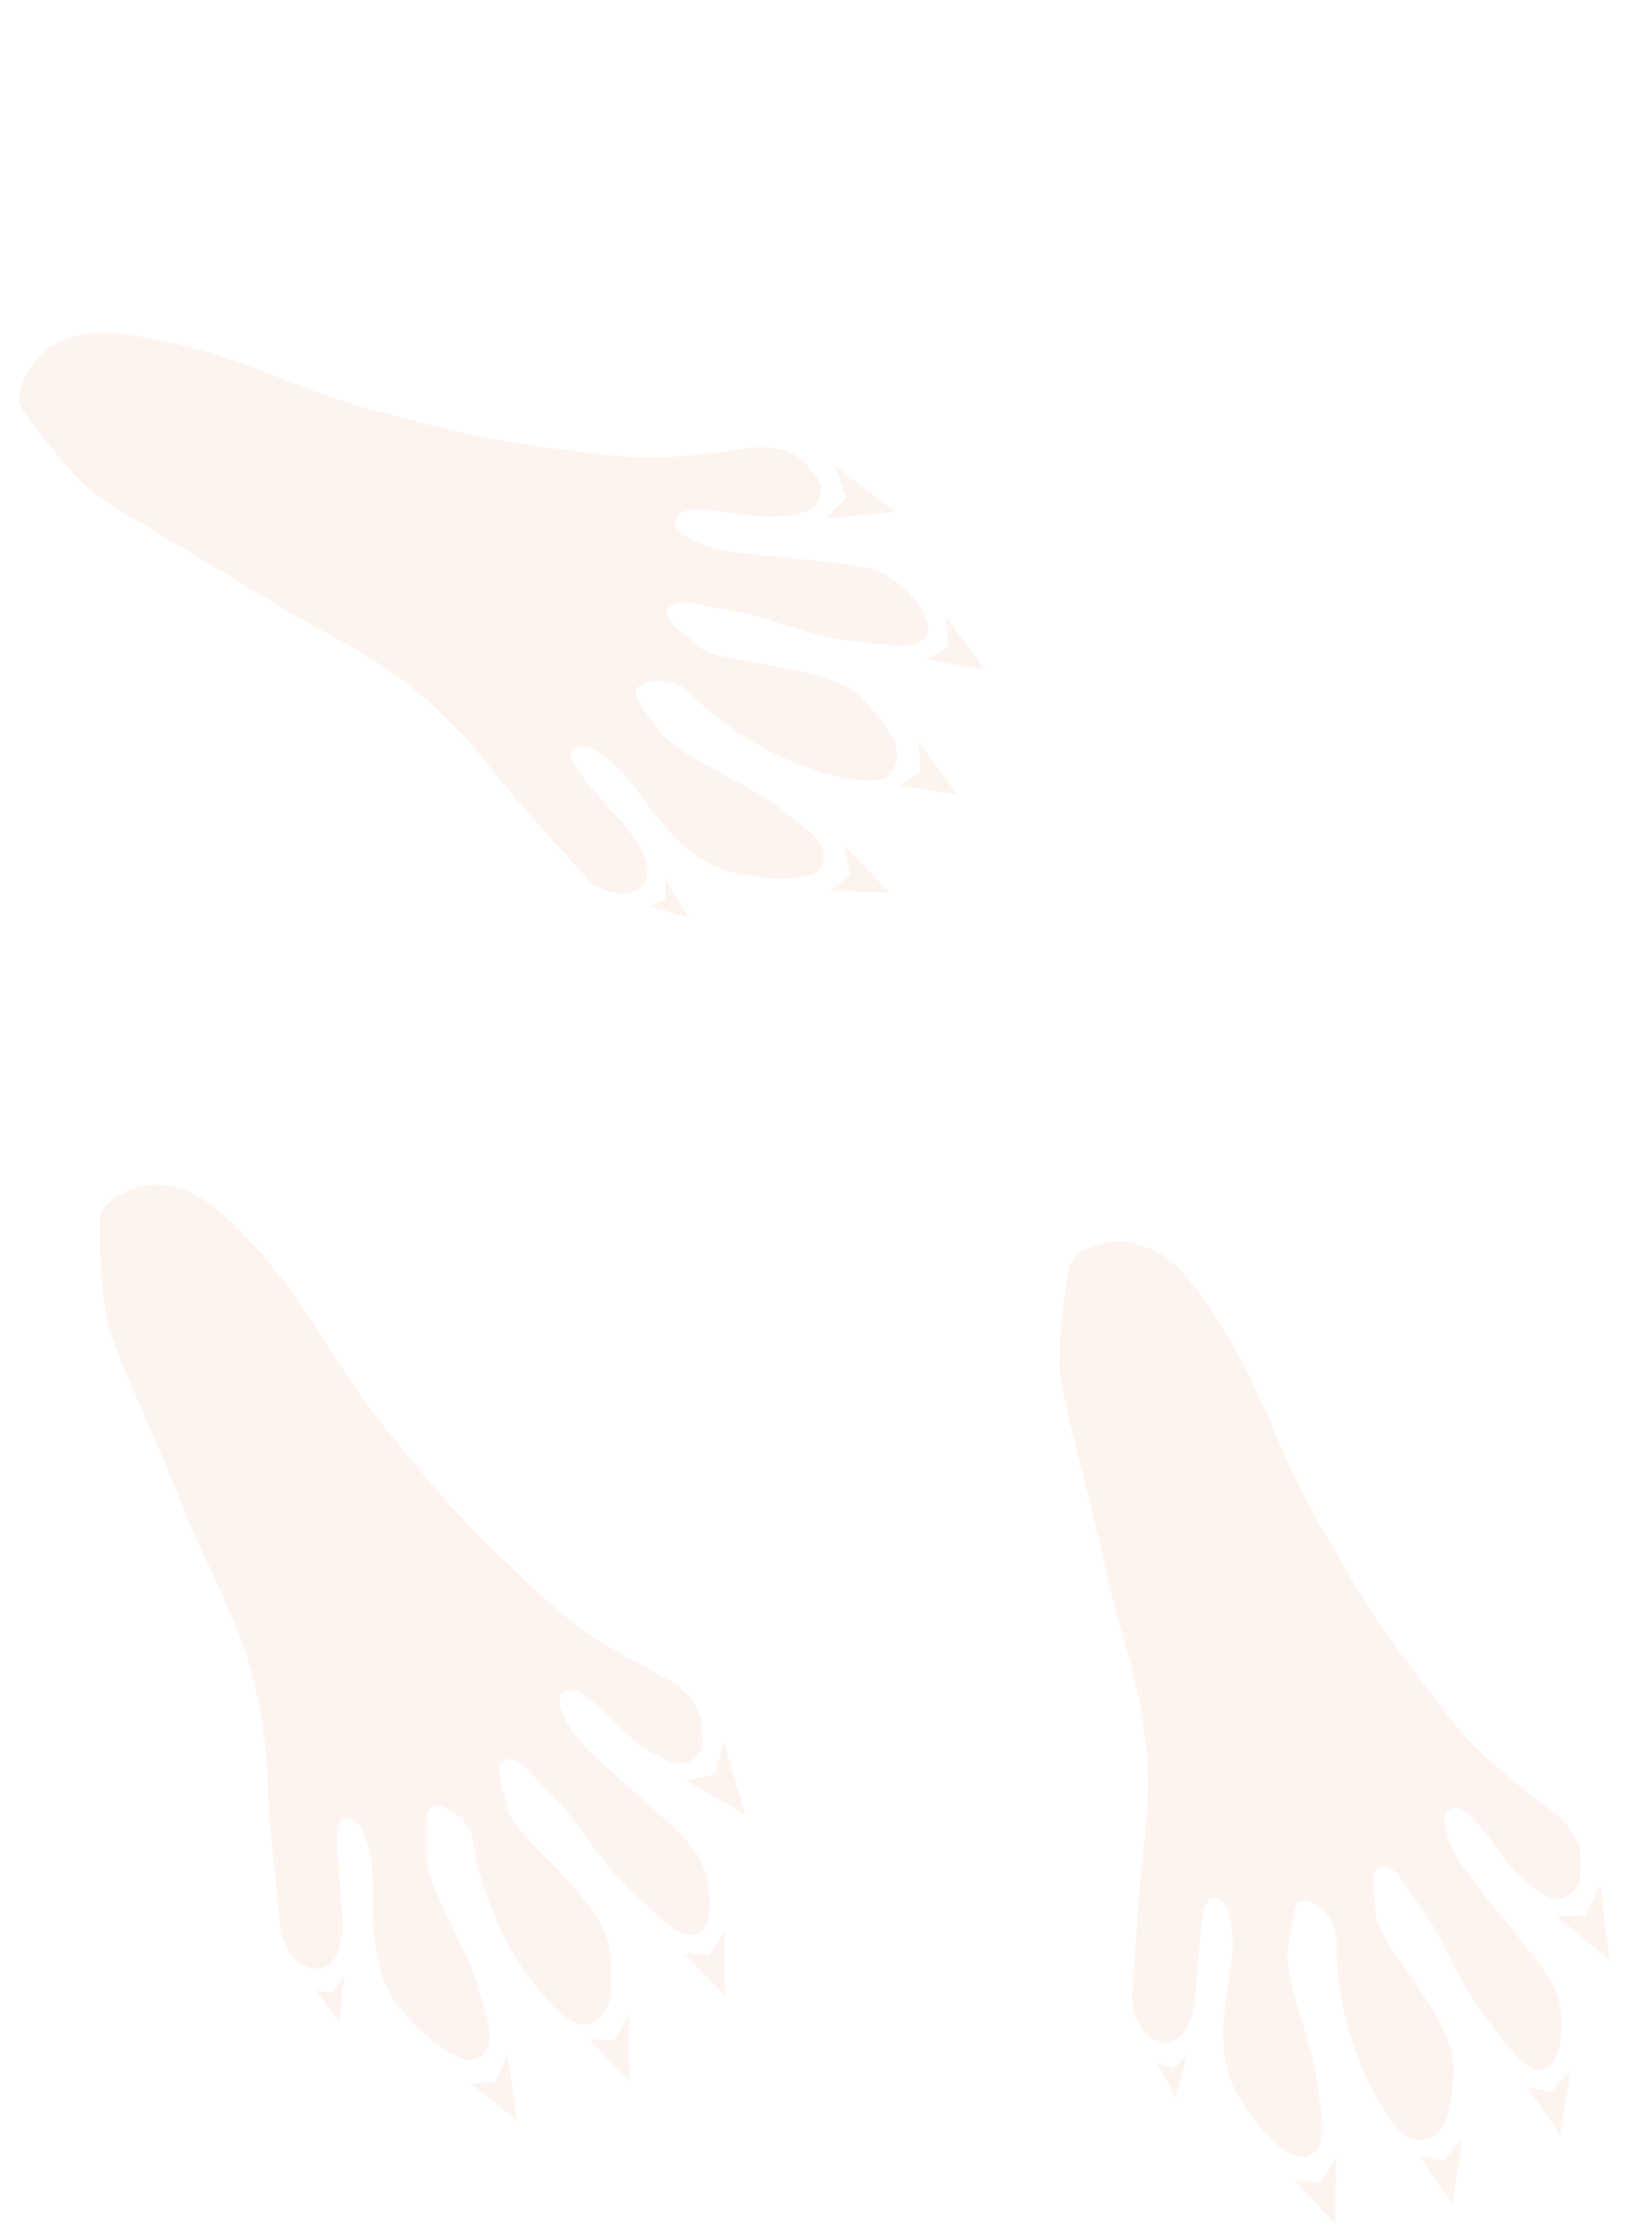 <svg width="138" height="187" viewBox="0 0 138 187" fill="none" xmlns="http://www.w3.org/2000/svg">
<g opacity="0.1">
<path d="M62.261 37.444C64.206 37.153 66.128 37.428 67.271 38.703C68.048 39.57 68.819 40.269 68.531 41.407C68.189 42.755 66.761 42.955 65.377 43.084C62.512 43.353 61.722 42.704 58.695 42.558C57.478 42.499 56.69 42.611 56.402 43.464C56.189 44.092 57.445 45.06 59.119 45.628C61.909 46.577 71.024 46.676 73.435 47.744C76.011 48.885 78.045 51.702 77.387 53.018C76.692 54.407 73.946 53.781 71.658 53.554C66.454 53.038 64.669 51.386 59.825 50.745C58.525 50.573 56.266 49.745 55.743 50.955C55.364 51.831 57.342 53.041 58.601 54.143C60.115 55.468 69.536 55.456 72.173 58.459C73.761 60.267 75.917 62.519 74.453 64.465C73.567 65.642 71.404 65.214 69.154 64.615C63.548 63.124 59.092 59.453 57.758 57.965C56.39 56.439 53.965 56.765 53.32 57.344C52.591 57.997 54.127 59.678 55.126 61.091C56.581 63.146 62.398 65.305 65.115 67.47C66.965 68.944 69.909 70.599 68.47 72.512C67.585 73.689 63.772 73.49 60.927 72.757C56.14 71.524 53.423 65.685 51.683 64.177C50.397 63.063 49.182 61.82 47.915 62.572C46.649 63.324 51.08 67.401 52.961 69.932C52.961 69.932 55.032 72.675 53.526 74.026C52.019 75.376 49.659 74.042 49.087 73.404L44.134 67.879C40.86 64.227 39.44 61.76 35.751 58.527C31.05 54.41 27.536 53.26 22.234 49.944C16.517 46.369 9.265 42.404 7.525 40.897C5.786 39.39 2.381 35.159 1.834 34.116C1.287 33.073 1.76 32.068 2.437 30.892C3.114 29.715 3.971 29.036 5.019 28.577C6.067 28.118 7.552 27.073 14.375 28.622C21.199 30.172 24.697 32.523 31.525 34.331L31.648 34.364C37.456 35.902 40.784 36.784 46.795 37.51C50.336 37.937 52.341 38.332 55.911 38.154C58.493 38.025 61.235 37.598 62.261 37.444Z" fill="#E88A60"/>
<path d="M69.71 38.817L74.758 42.725L69.063 43.3L70.687 41.496L69.71 38.817Z" fill="#E88A60"/>
<path d="M79.004 51.48L82.273 55.921L77.448 55.062L79.198 53.941L79.004 51.48Z" fill="#E88A60"/>
<path d="M76.74 61.943L80.009 66.384L75.184 65.525L76.934 64.404L76.74 61.943Z" fill="#E88A60"/>
<path d="M70.484 70.591L74.334 74.538L69.428 74.346L71.012 72.999L70.484 70.591Z" fill="#E88A60"/>
<path d="M55.607 73.378L57.505 76.592L54.322 75.687L55.572 75.05L55.607 73.378Z" fill="#E88A60"/>
<path d="M55.276 139.927C57.019 140.837 58.41 142.19 58.584 143.894C58.701 145.052 58.912 146.072 58.009 146.822C56.94 147.71 55.667 147.03 54.473 146.32C51.999 144.85 51.742 143.861 49.382 141.96C48.433 141.196 47.731 140.822 46.995 141.342C46.453 141.724 46.899 143.246 47.916 144.691C49.614 147.1 56.922 152.548 58.242 154.831C59.652 157.27 59.637 160.745 58.33 161.421C56.95 162.135 55.1 160.012 53.384 158.48C49.482 154.999 49.012 152.613 45.474 149.242C44.524 148.338 43.187 146.338 42.051 147.008C41.229 147.493 42.115 149.636 42.484 151.267C42.928 153.231 50.549 158.768 50.912 162.748C51.131 165.144 51.547 168.234 49.218 168.945C47.809 169.375 46.312 167.755 44.846 165.946C41.194 161.44 39.754 155.848 39.552 153.86C39.345 151.822 37.194 150.657 36.331 150.745C35.358 150.844 35.608 153.107 35.585 154.837C35.55 157.355 38.98 162.525 39.901 165.875C40.528 168.155 41.933 171.227 39.644 171.926C38.235 172.356 35.271 169.949 33.403 167.682C30.26 163.867 31.503 157.547 30.984 155.304C30.601 153.646 30.351 151.926 28.884 151.788C27.418 151.65 28.598 157.555 28.628 160.708C28.628 160.708 28.687 164.145 26.674 164.349C24.661 164.553 23.539 162.085 23.453 161.233L22.703 153.85C22.207 148.971 22.513 146.141 21.434 141.356C20.06 135.26 17.896 132.261 15.564 126.459C13.048 120.203 9.521 112.728 9.003 110.485C8.485 108.243 8.224 102.818 8.396 101.653C8.569 100.488 9.542 99.955 10.782 99.403C12.022 98.85 13.115 98.806 14.232 99.052C15.35 99.298 17.165 99.328 21.767 104.599C26.37 109.869 27.813 113.829 32.267 119.312L32.347 119.41C36.135 124.074 38.306 126.746 42.737 130.872C45.347 133.303 46.735 134.803 49.725 136.761C51.888 138.177 54.356 139.446 55.276 139.927Z" fill="#E88A60"/>
<path d="M60.488 145.422L62.266 151.553L57.325 148.664L59.7 148.163L60.488 145.422Z" fill="#E88A60"/>
<path d="M60.543 161.13L60.57 166.644L57.176 163.109L59.25 163.234L60.543 161.13Z" fill="#E88A60"/>
<path d="M52.552 168.254L52.579 173.768L49.185 170.232L51.259 170.357L52.552 168.254Z" fill="#E88A60"/>
<path d="M42.402 171.559L43.19 177.016L39.339 173.972L41.411 173.816L42.402 171.559Z" fill="#E88A60"/>
<path d="M28.737 165.051L28.379 168.766L26.34 166.161L27.725 166.382L28.737 165.051Z" fill="#E88A60"/>
<path d="M129.435 151.034C131.008 152.215 132.162 153.775 132.057 155.485C131.986 156.646 132.029 157.686 131.017 158.281C129.818 158.984 128.672 158.108 127.608 157.214C125.405 155.363 125.312 154.345 123.29 152.087C122.477 151.18 121.844 150.698 121.035 151.091C120.438 151.381 120.631 152.955 121.402 154.545C122.687 157.198 129.018 163.756 129.951 166.222C130.948 168.857 130.371 172.284 128.972 172.739C127.495 173.221 126.012 170.827 124.567 169.038C121.28 164.971 121.201 162.54 118.255 158.642C117.464 157.596 116.468 155.406 115.239 155.883C114.35 156.229 114.877 158.487 114.977 160.157C115.098 162.166 121.723 168.863 121.438 172.849C121.266 175.25 121.177 178.366 118.763 178.691C117.303 178.887 116.088 177.046 114.934 175.024C112.058 169.987 111.542 164.236 111.665 162.241C111.79 160.196 109.855 158.699 108.99 158.646C108.013 158.586 107.895 160.86 107.591 162.563C107.15 165.042 109.698 170.7 110.065 174.154C110.315 176.506 111.205 179.764 108.833 180.084C107.373 180.28 104.837 177.426 103.361 174.887C100.876 170.613 103.125 164.577 102.976 162.28C102.866 160.582 102.897 158.844 101.472 158.471C100.047 158.097 100.257 164.116 99.777 167.232C99.777 167.232 99.279 170.633 97.26 170.509C95.24 170.385 94.532 167.768 94.585 166.913L95.039 159.506C95.339 154.611 96.098 151.867 95.807 146.971C95.437 140.733 93.787 137.424 92.424 131.321C90.953 124.74 88.682 116.793 88.533 114.496C88.385 112.199 89.005 106.804 89.363 105.682C89.722 104.56 90.769 104.192 92.082 103.847C93.394 103.502 94.48 103.636 95.543 104.059C96.606 104.483 98.393 104.806 102.082 110.752C105.771 116.697 106.555 120.838 110.063 126.969L110.126 127.08C113.11 132.294 114.82 135.282 118.525 140.071C120.708 142.892 121.835 144.596 124.47 147.012C126.375 148.76 128.604 150.411 129.435 151.034Z" fill="#E88A60"/>
<path d="M133.69 157.301L134.453 163.639L130.044 159.988L132.468 159.878L133.69 157.301Z" fill="#E88A60"/>
<path d="M131.203 172.811L130.338 178.257L127.56 174.218L129.587 174.677L131.203 172.811Z" fill="#E88A60"/>
<path d="M122.165 178.548L121.3 183.994L118.522 179.955L120.549 180.414L122.165 178.548Z" fill="#E88A60"/>
<path d="M111.614 180.168L111.509 185.681L108.201 182.054L110.272 182.235L111.614 180.168Z" fill="#E88A60"/>
<path d="M99.182 171.535L98.227 175.144L96.636 172.243L97.967 172.685L99.182 171.535Z" fill="#E88A60"/>
</g>
</svg>
